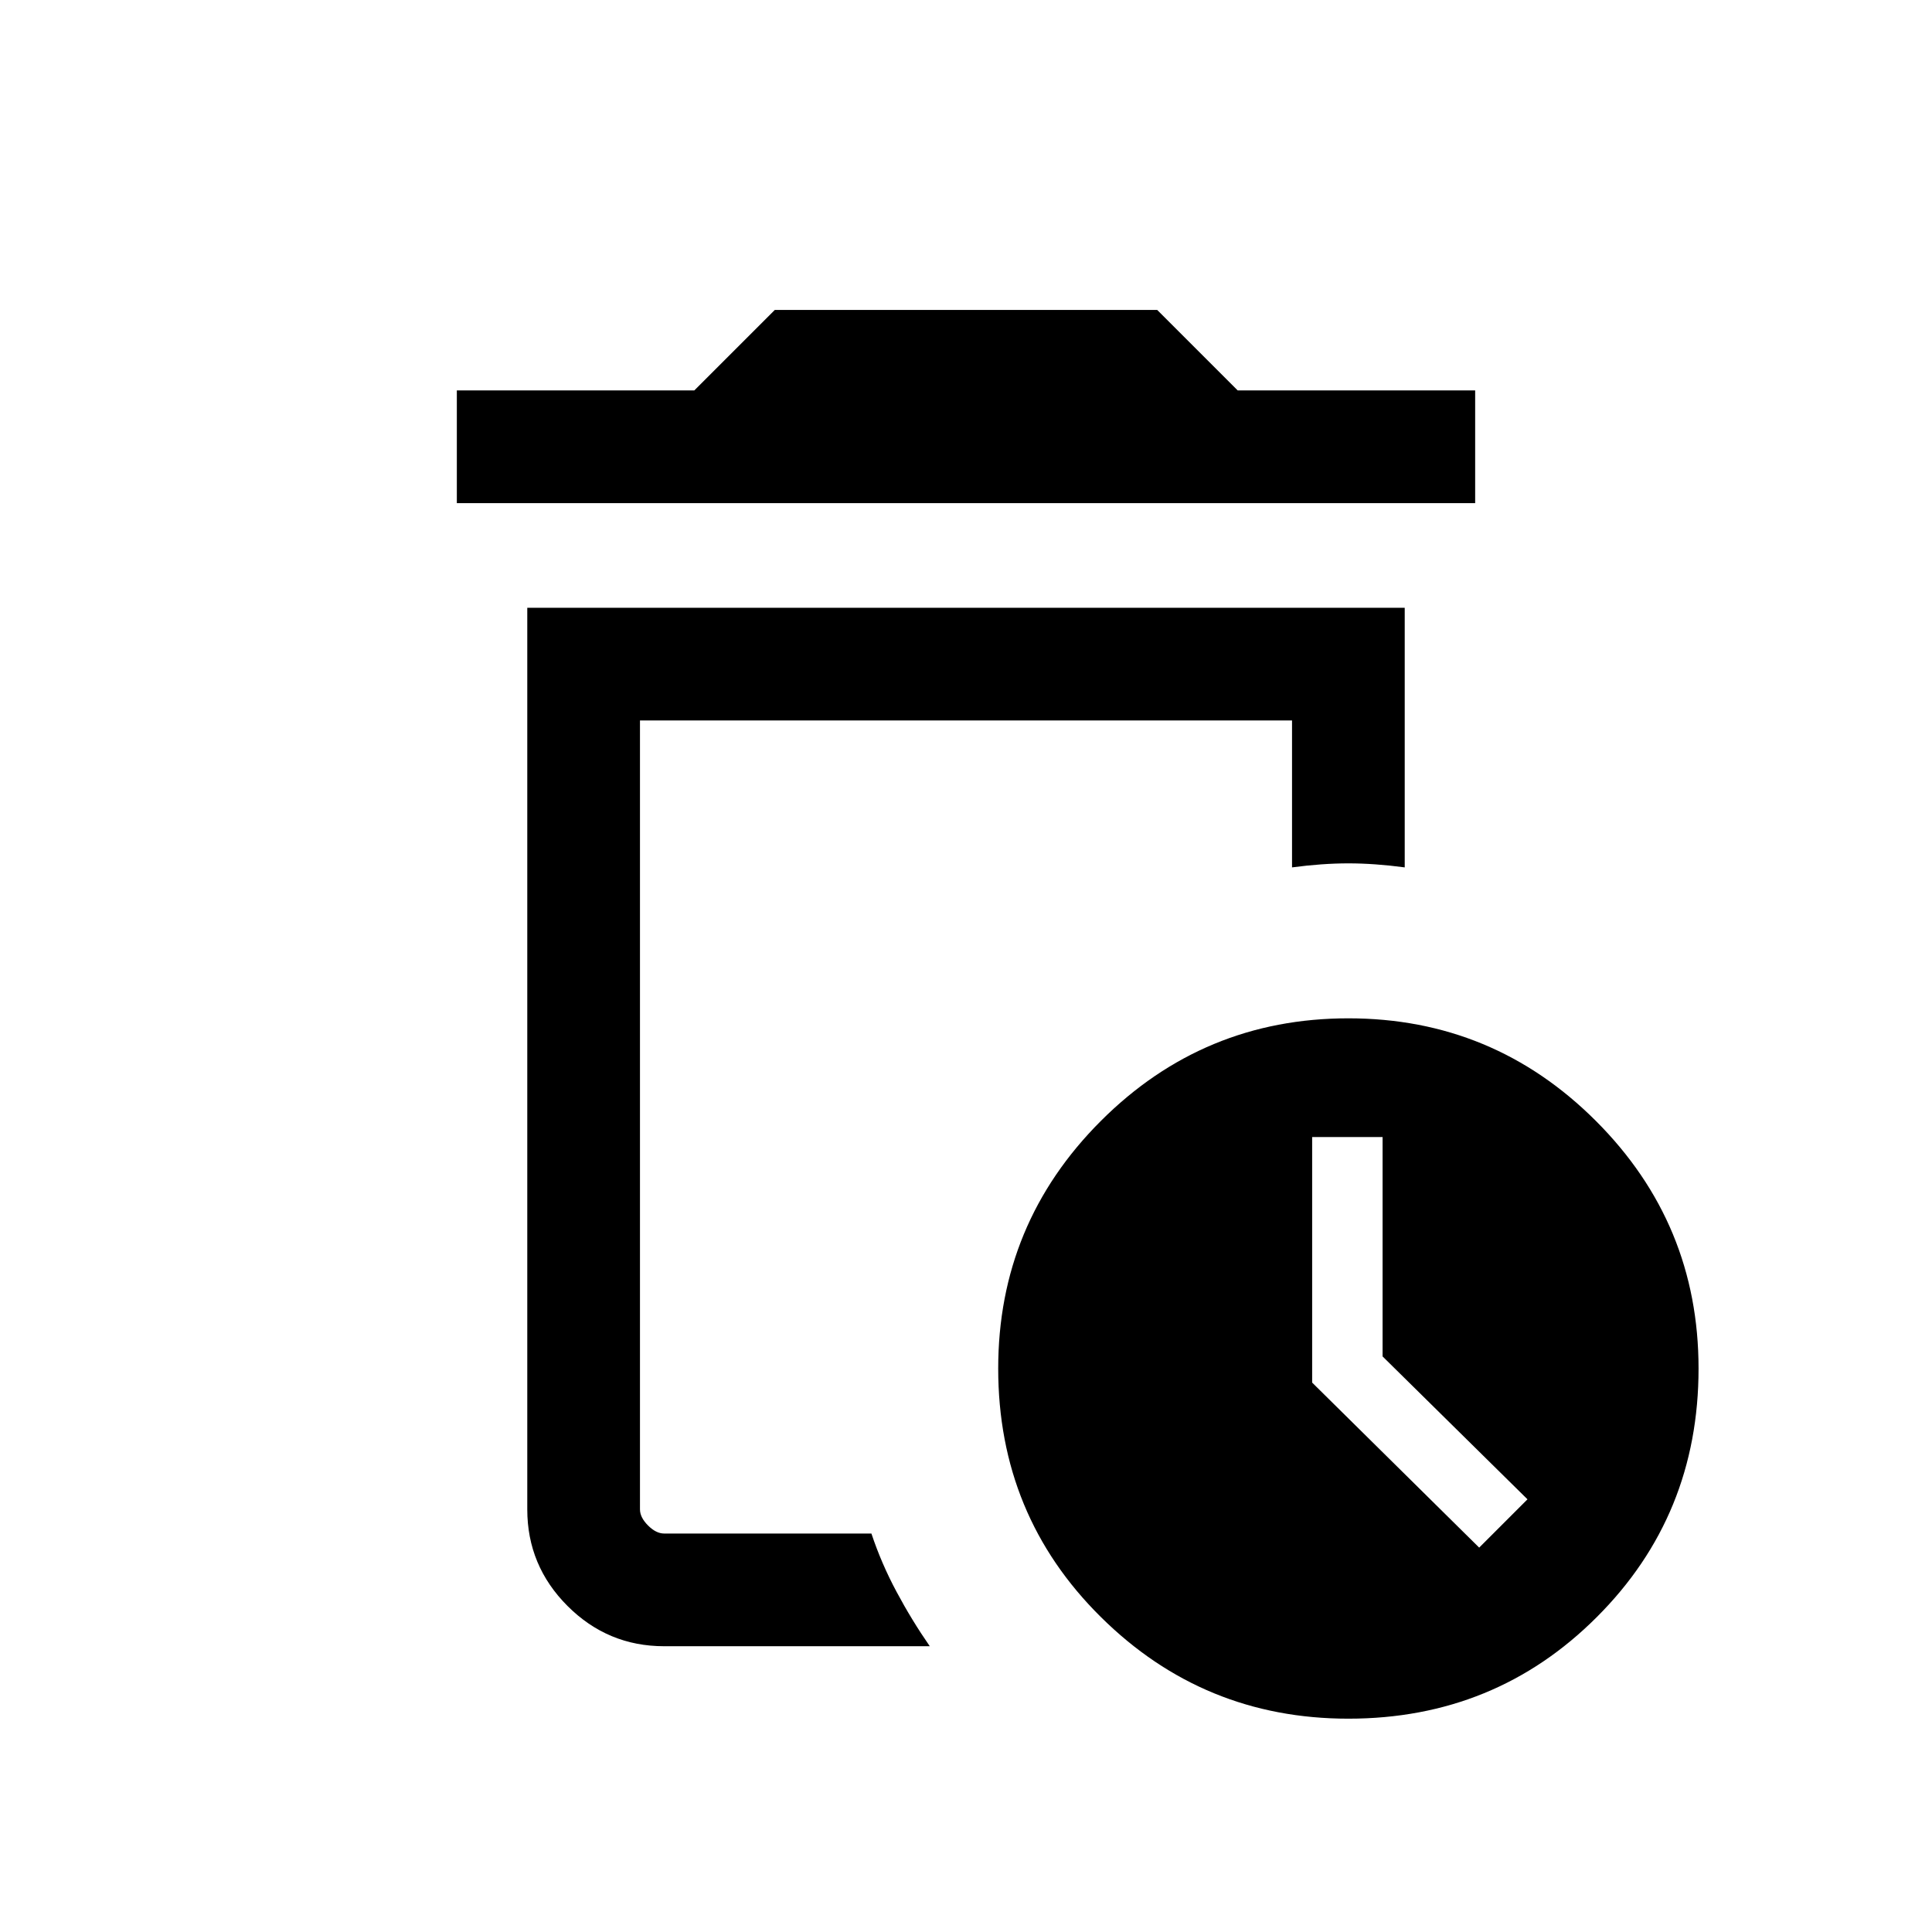 <svg xmlns="http://www.w3.org/2000/svg" height="24" width="24"><path d="M16.75 21.35Q14.95 21.35 13.675 20.087Q12.4 18.825 12.4 17Q12.4 15.2 13.675 13.925Q14.95 12.65 16.75 12.65Q18.55 12.65 19.825 13.925Q21.1 15.2 21.1 17Q21.1 18.825 19.837 20.087Q18.575 21.35 16.75 21.35ZM8.25 20.45Q7.55 20.45 7.05 19.95Q6.55 19.45 6.55 18.75V7.55H17.45V10.775Q17.075 10.725 16.75 10.725Q16.425 10.725 16.05 10.775V8.95H7.95V18.75Q7.95 18.85 8.05 18.95Q8.15 19.05 8.25 19.05H10.825Q10.95 19.425 11.138 19.775Q11.325 20.125 11.55 20.45ZM18.375 19.225 18.975 18.625 17.175 16.85V14.125H16.3V17.175ZM7.95 19.05Q7.95 19.05 7.95 19.05Q7.95 19.05 7.95 19.05Q7.95 19.05 7.95 19.05Q7.95 19.05 7.95 19.05Q7.95 19.05 7.95 19.05Q7.95 19.05 7.95 19.05ZM5.675 6.25V4.85H8.625L9.625 3.85H14.375L15.375 4.85H18.325V6.25Z"/></svg>